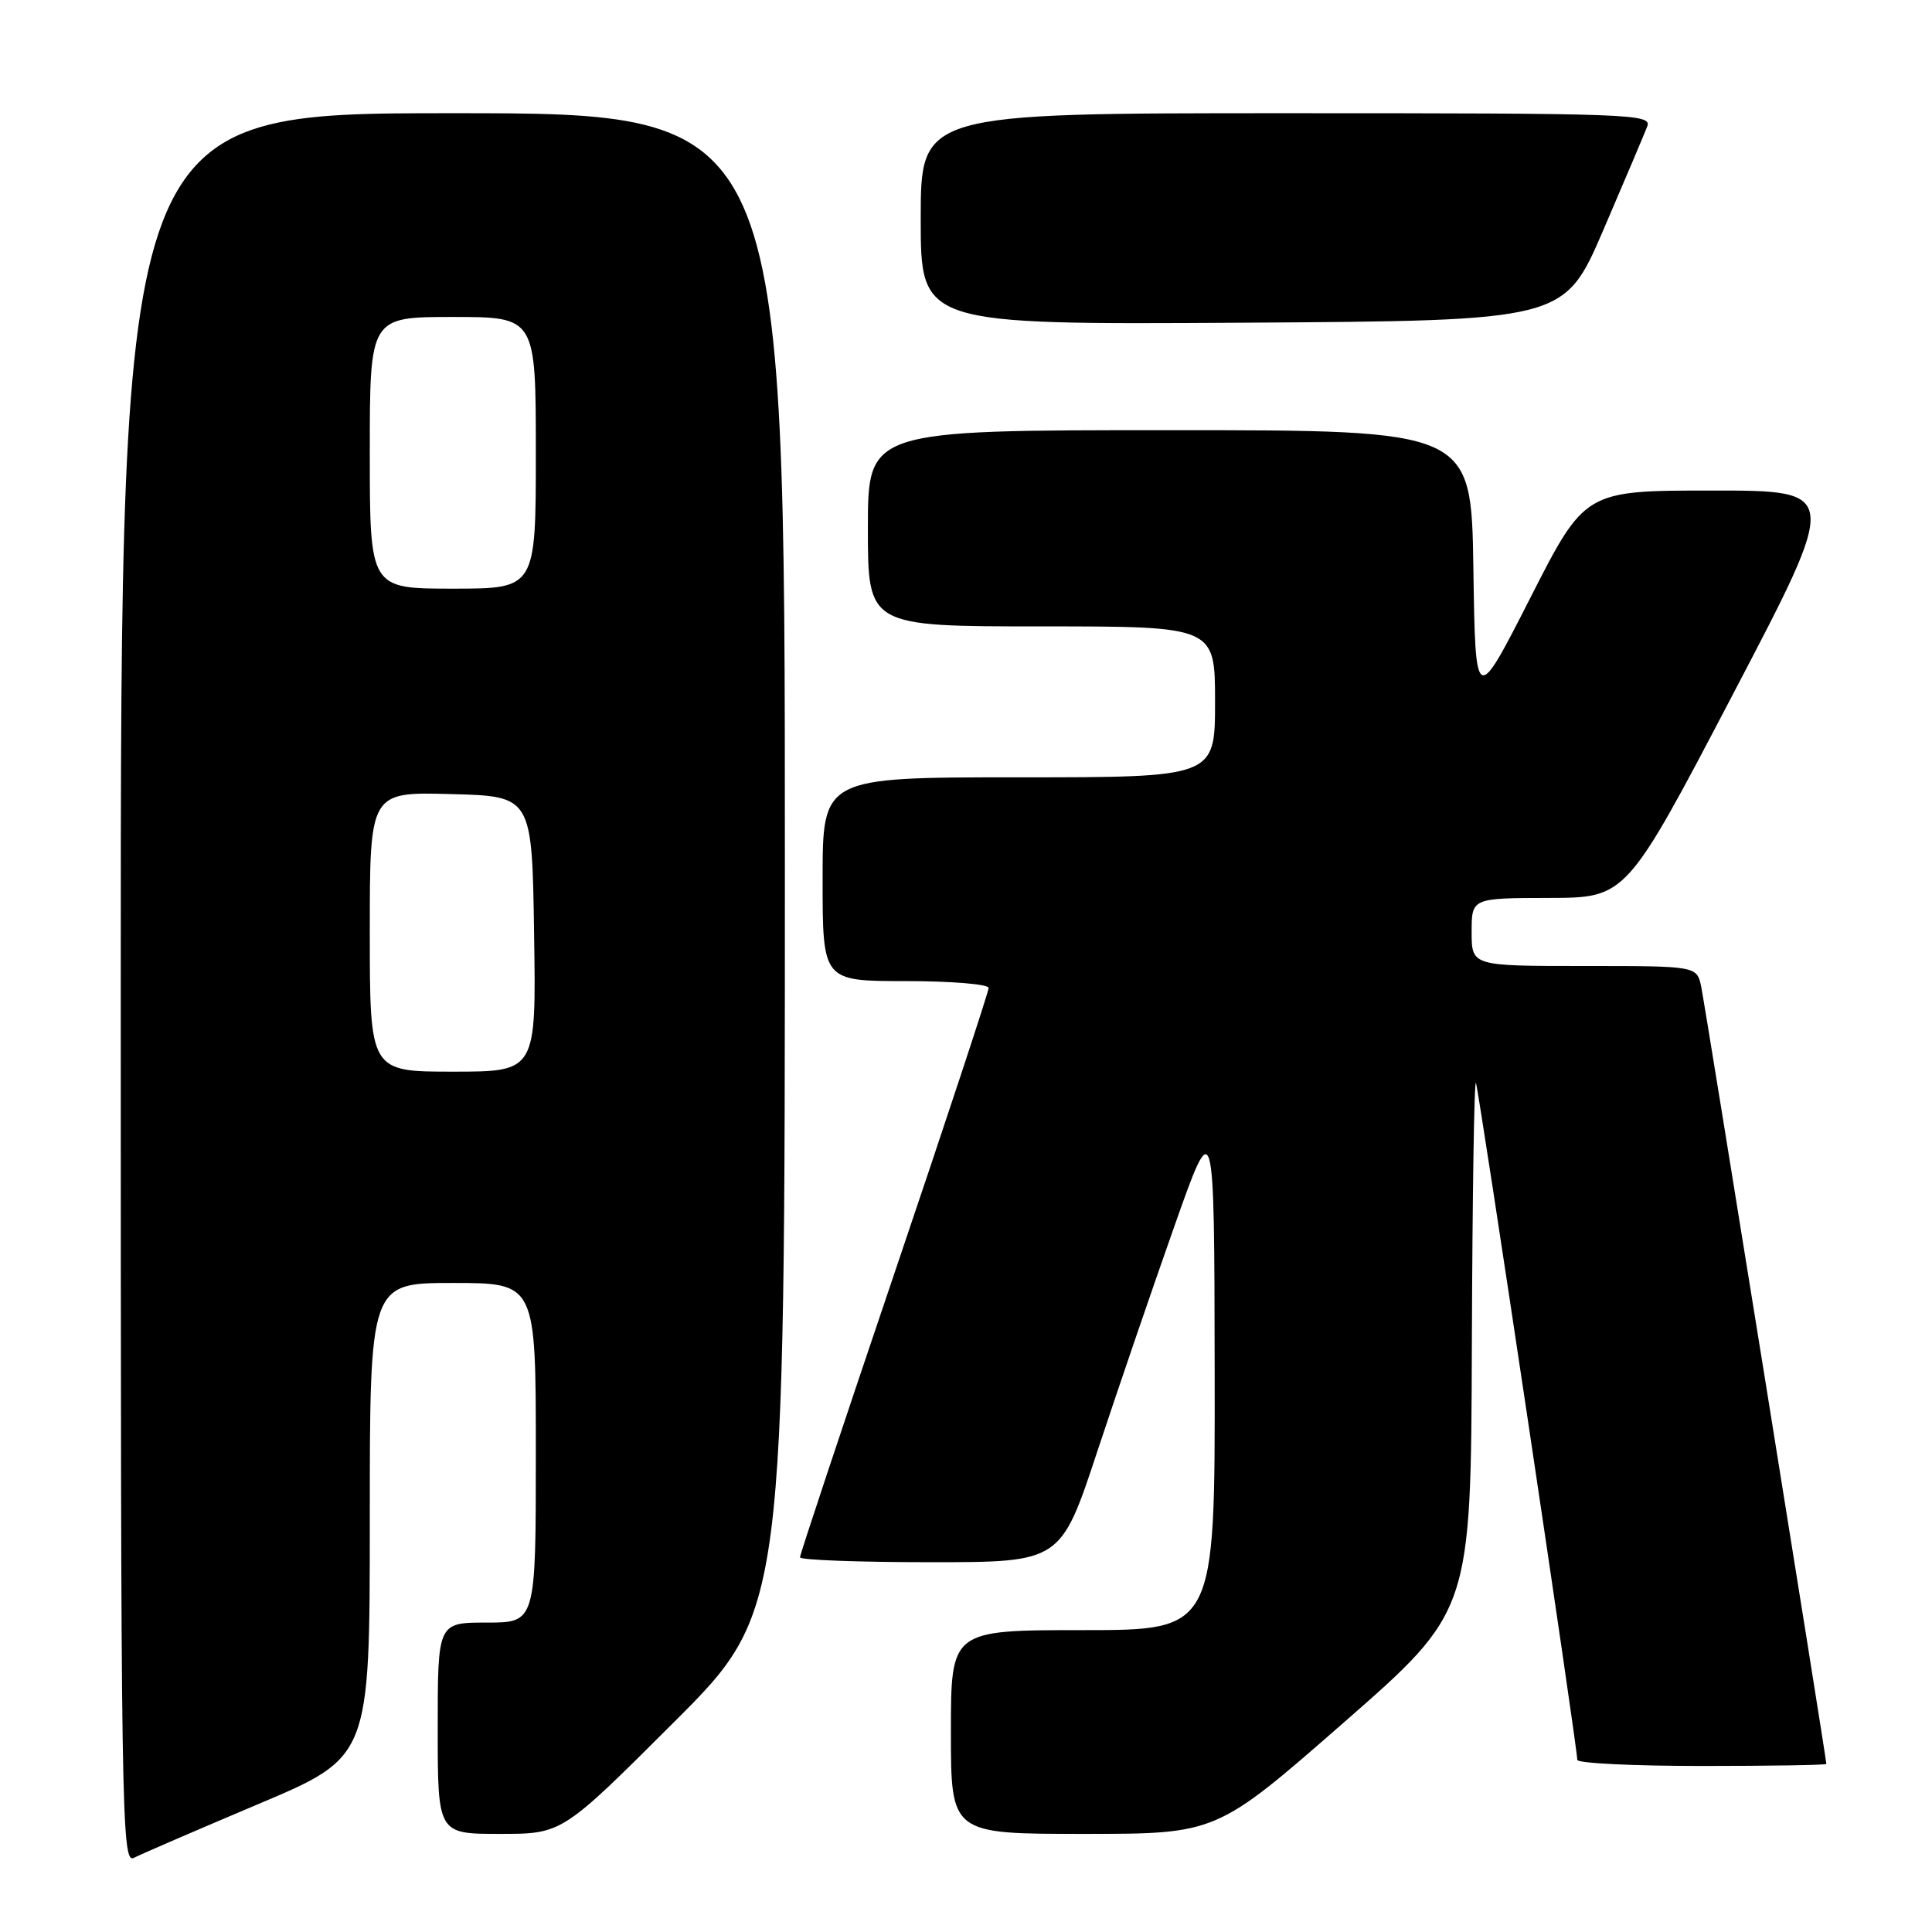 <?xml version="1.0" encoding="UTF-8" standalone="no"?>
<!DOCTYPE svg PUBLIC "-//W3C//DTD SVG 1.1//EN" "http://www.w3.org/Graphics/SVG/1.1/DTD/svg11.dtd" >
<svg xmlns="http://www.w3.org/2000/svg" xmlns:xlink="http://www.w3.org/1999/xlink" version="1.1" viewBox="0 0 256 256">
 <g >
 <path fill="currentColor"
d=" M 34.25 239.04 C 49.00 232.81 49.00 232.81 49.00 201.40 C 49.00 170.00 49.00 170.00 60.00 170.00 C 71.00 170.00 71.00 170.00 71.00 192.50 C 71.00 215.00 71.00 215.00 64.50 215.00 C 58.00 215.00 58.00 215.00 58.00 229.00 C 58.00 243.00 58.00 243.00 66.24 243.00 C 74.48 243.00 74.48 243.00 89.24 228.26 C 104.00 213.53 104.00 213.53 104.00 114.26 C 104.00 15.00 104.00 15.00 60.00 15.00 C 16.00 15.00 16.00 15.00 16.00 131.04 C 16.00 241.22 16.09 247.02 17.75 246.17 C 18.71 245.67 26.14 242.47 34.25 239.04 Z  M 178.05 228.25 C 194.91 213.50 194.91 213.50 195.03 178.00 C 195.10 158.47 195.34 142.95 195.57 143.50 C 195.97 144.45 209.00 231.51 209.00 233.19 C 209.00 233.64 216.43 234.00 225.50 234.00 C 234.57 234.00 242.00 233.88 242.00 233.73 C 242.00 233.01 225.92 133.16 225.42 130.75 C 224.84 128.00 224.84 128.00 209.92 128.00 C 195.00 128.00 195.00 128.00 195.00 123.50 C 195.00 119.00 195.00 119.00 205.25 118.98 C 215.50 118.96 215.50 118.96 229.63 91.98 C 243.76 65.00 243.76 65.00 226.89 65.00 C 210.01 65.00 210.01 65.00 202.76 79.25 C 195.50 93.50 195.50 93.50 195.23 75.25 C 194.95 57.00 194.95 57.00 154.98 57.00 C 115.00 57.00 115.00 57.00 115.00 70.00 C 115.00 83.00 115.00 83.00 138.00 83.00 C 161.00 83.00 161.00 83.00 161.00 93.00 C 161.00 103.00 161.00 103.00 135.00 103.00 C 109.00 103.00 109.00 103.00 109.00 116.50 C 109.00 130.00 109.00 130.00 120.00 130.00 C 126.05 130.00 131.00 130.41 131.00 130.91 C 131.00 131.41 125.38 148.45 118.50 168.76 C 111.62 189.08 106.00 205.99 106.00 206.35 C 106.00 206.71 113.77 207.00 123.28 207.00 C 140.55 207.00 140.55 207.00 145.40 192.32 C 148.07 184.25 152.65 170.86 155.58 162.57 C 160.90 147.50 160.90 147.50 160.95 181.75 C 161.00 216.00 161.00 216.00 143.50 216.00 C 126.00 216.00 126.00 216.00 126.00 229.50 C 126.00 243.00 126.00 243.00 143.60 243.00 C 161.19 243.00 161.19 243.00 178.05 228.25 Z  M 212.44 30.50 C 215.28 23.90 217.90 17.71 218.27 16.75 C 218.90 15.10 216.22 15.00 170.47 15.00 C 122.00 15.00 122.00 15.00 122.00 29.01 C 122.00 43.02 122.00 43.02 164.64 42.76 C 207.27 42.50 207.27 42.50 212.44 30.50 Z  M 49.00 123.47 C 49.00 104.93 49.00 104.93 59.75 105.22 C 70.50 105.50 70.50 105.50 70.77 123.75 C 71.05 142.00 71.05 142.00 60.02 142.00 C 49.00 142.00 49.00 142.00 49.00 123.47 Z  M 49.00 60.00 C 49.00 42.00 49.00 42.00 60.00 42.00 C 71.00 42.00 71.00 42.00 71.00 60.00 C 71.00 78.00 71.00 78.00 60.00 78.00 C 49.00 78.00 49.00 78.00 49.00 60.00 Z "/>
</g>
</svg>